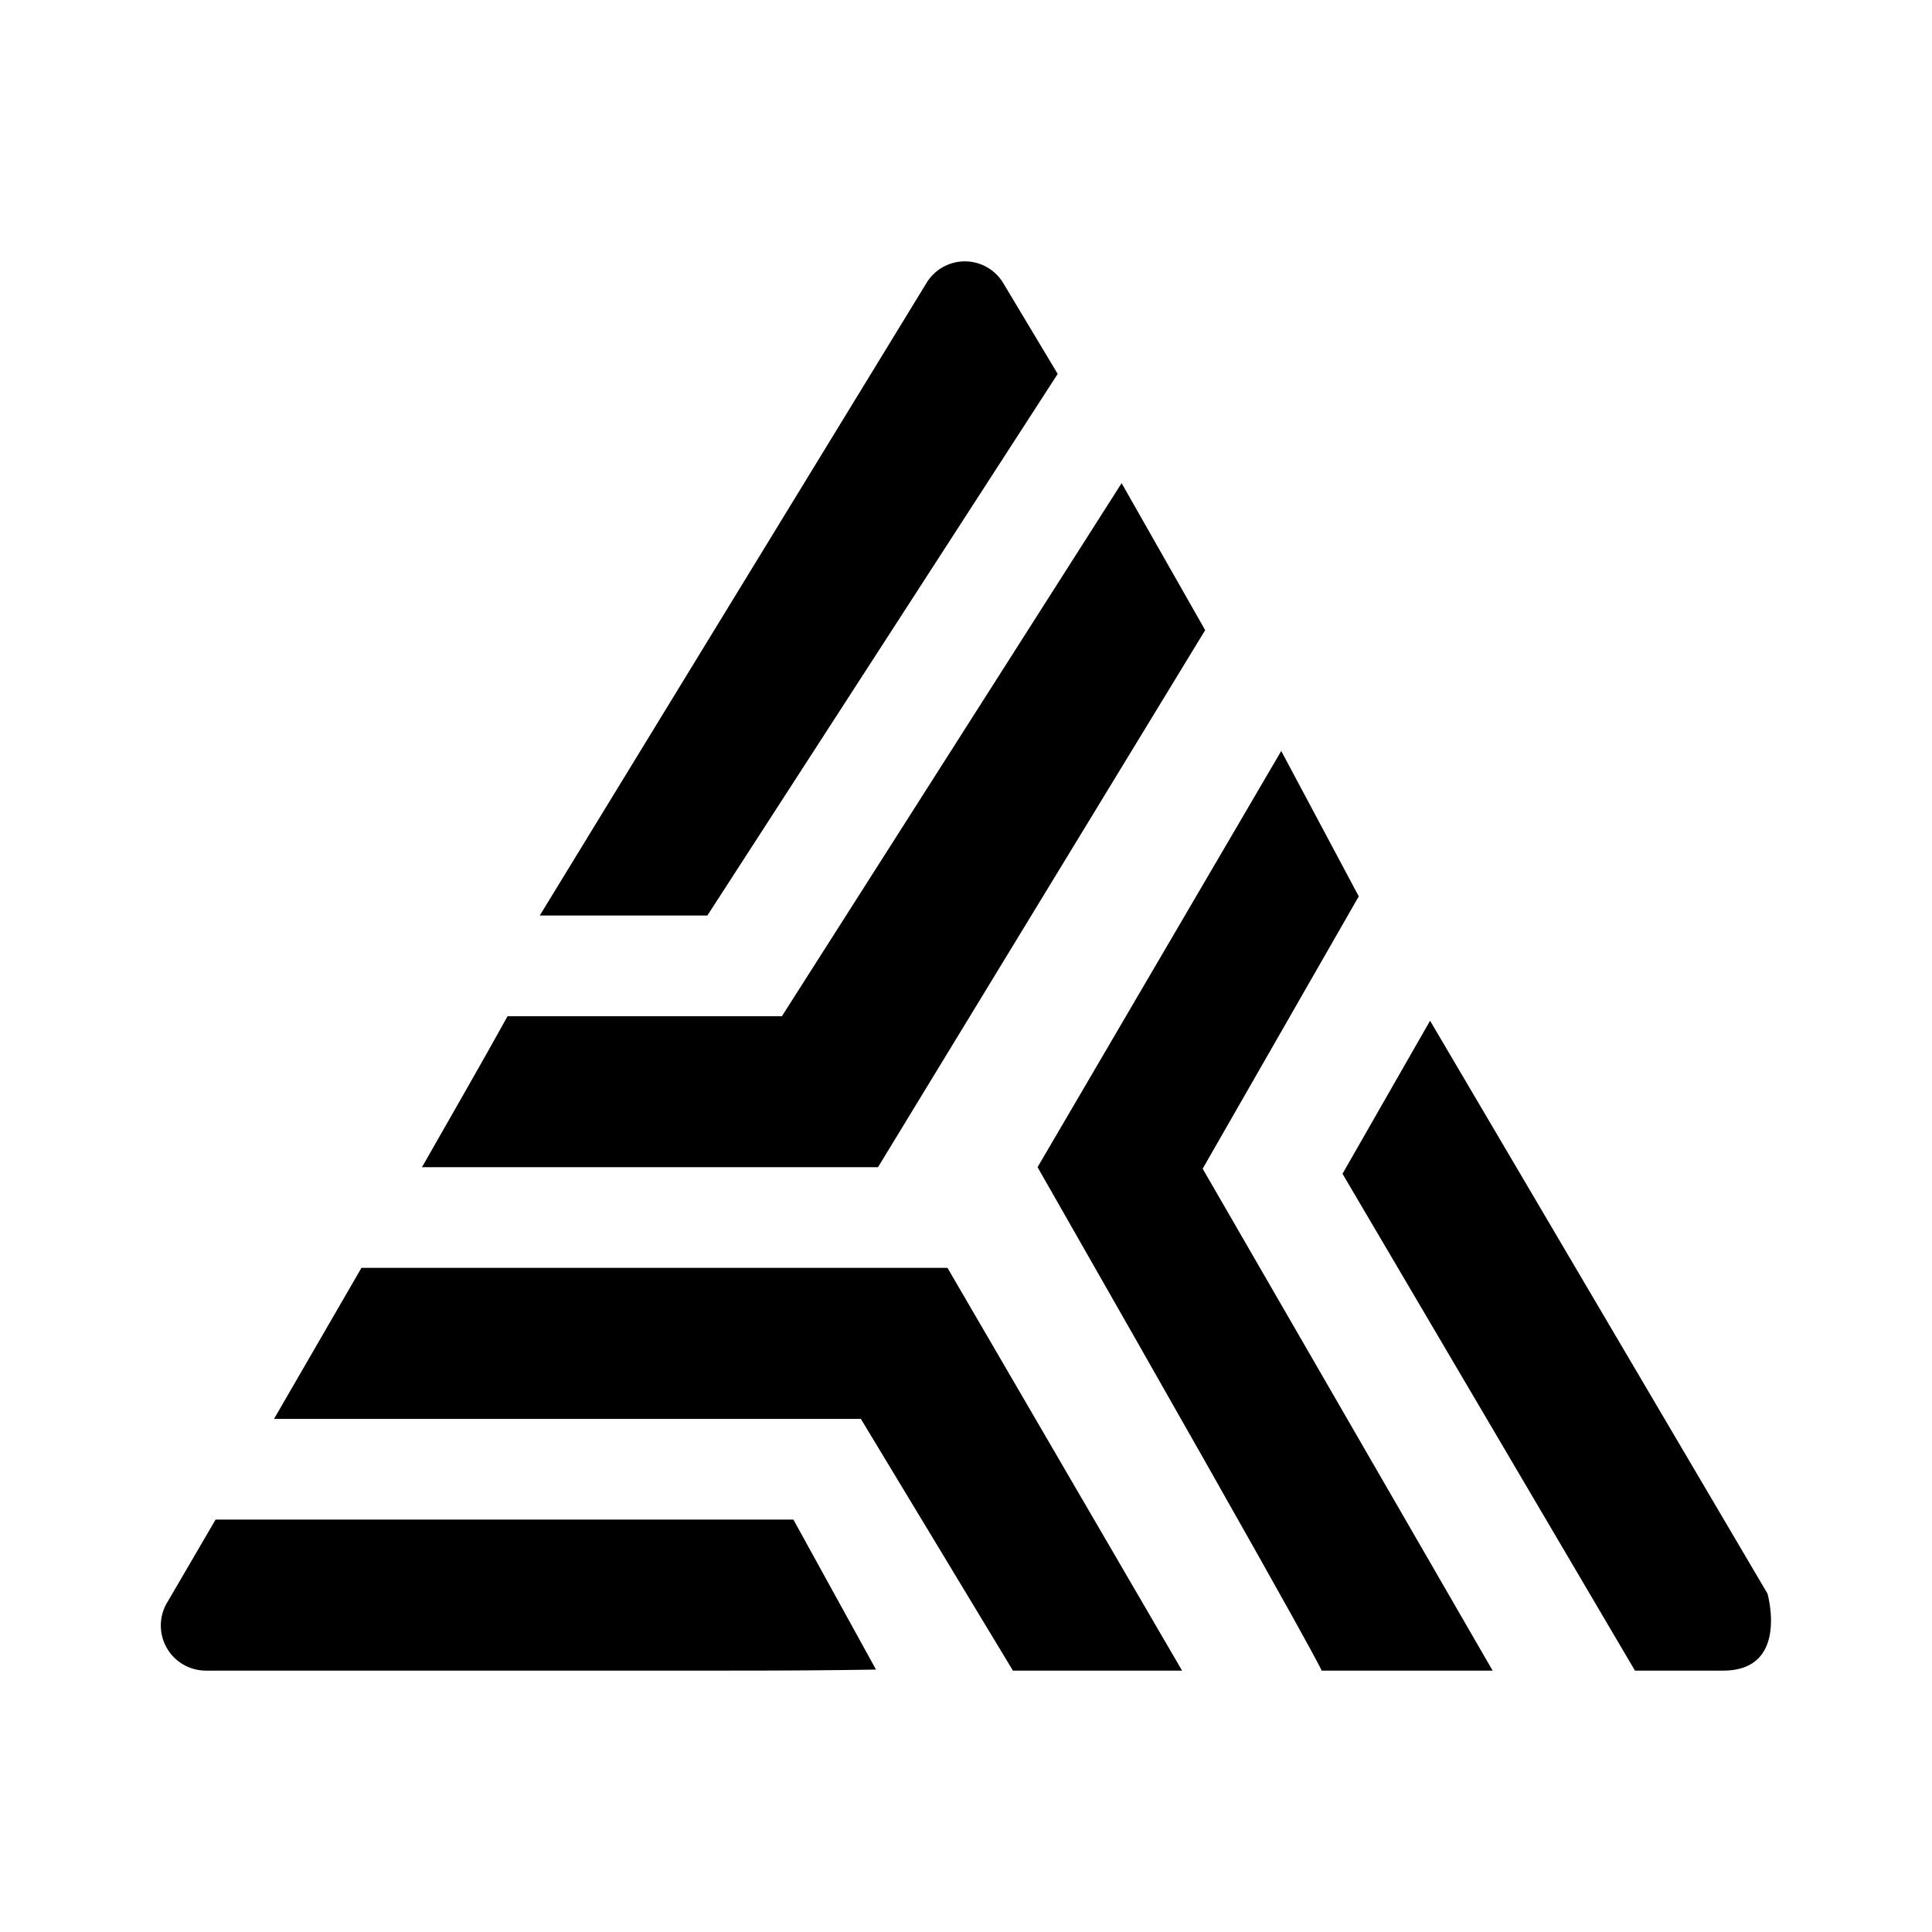 <svg xmlns="http://www.w3.org/2000/svg" xmlns:xlink="http://www.w3.org/1999/xlink" width="24" height="24" viewBox="0 0 24 24"><path fill="currentColor" d="M16.416 20.753s.188.25-3.527-6.254l3.027-5.17l.963 1.806l-1.939 3.383l3.602 6.235zM13.933 6.002l1.038 1.826l-4.064 6.671H5.242c.356-.625.731-1.275 1.063-1.875h3.408zM11.77 15.75l2.914 5.003h-2.101l-1.889-3.127h-7.29L4.49 15.75z"/><path fill="currentColor" d="M2.553 20.753a.56.56 0 0 1-.488-.826l.613-1.05h7.178l1.026 1.863c-.813.013-1.438.013-2.101.013zm19.403-.957s.275.957-.55.957H20.31l-3.633-6.172l1.088-1.901zM11.507 3.519a.557.557 0 0 1 .95-.012l.682 1.138l-4.352 6.728H6.705z"/></svg>